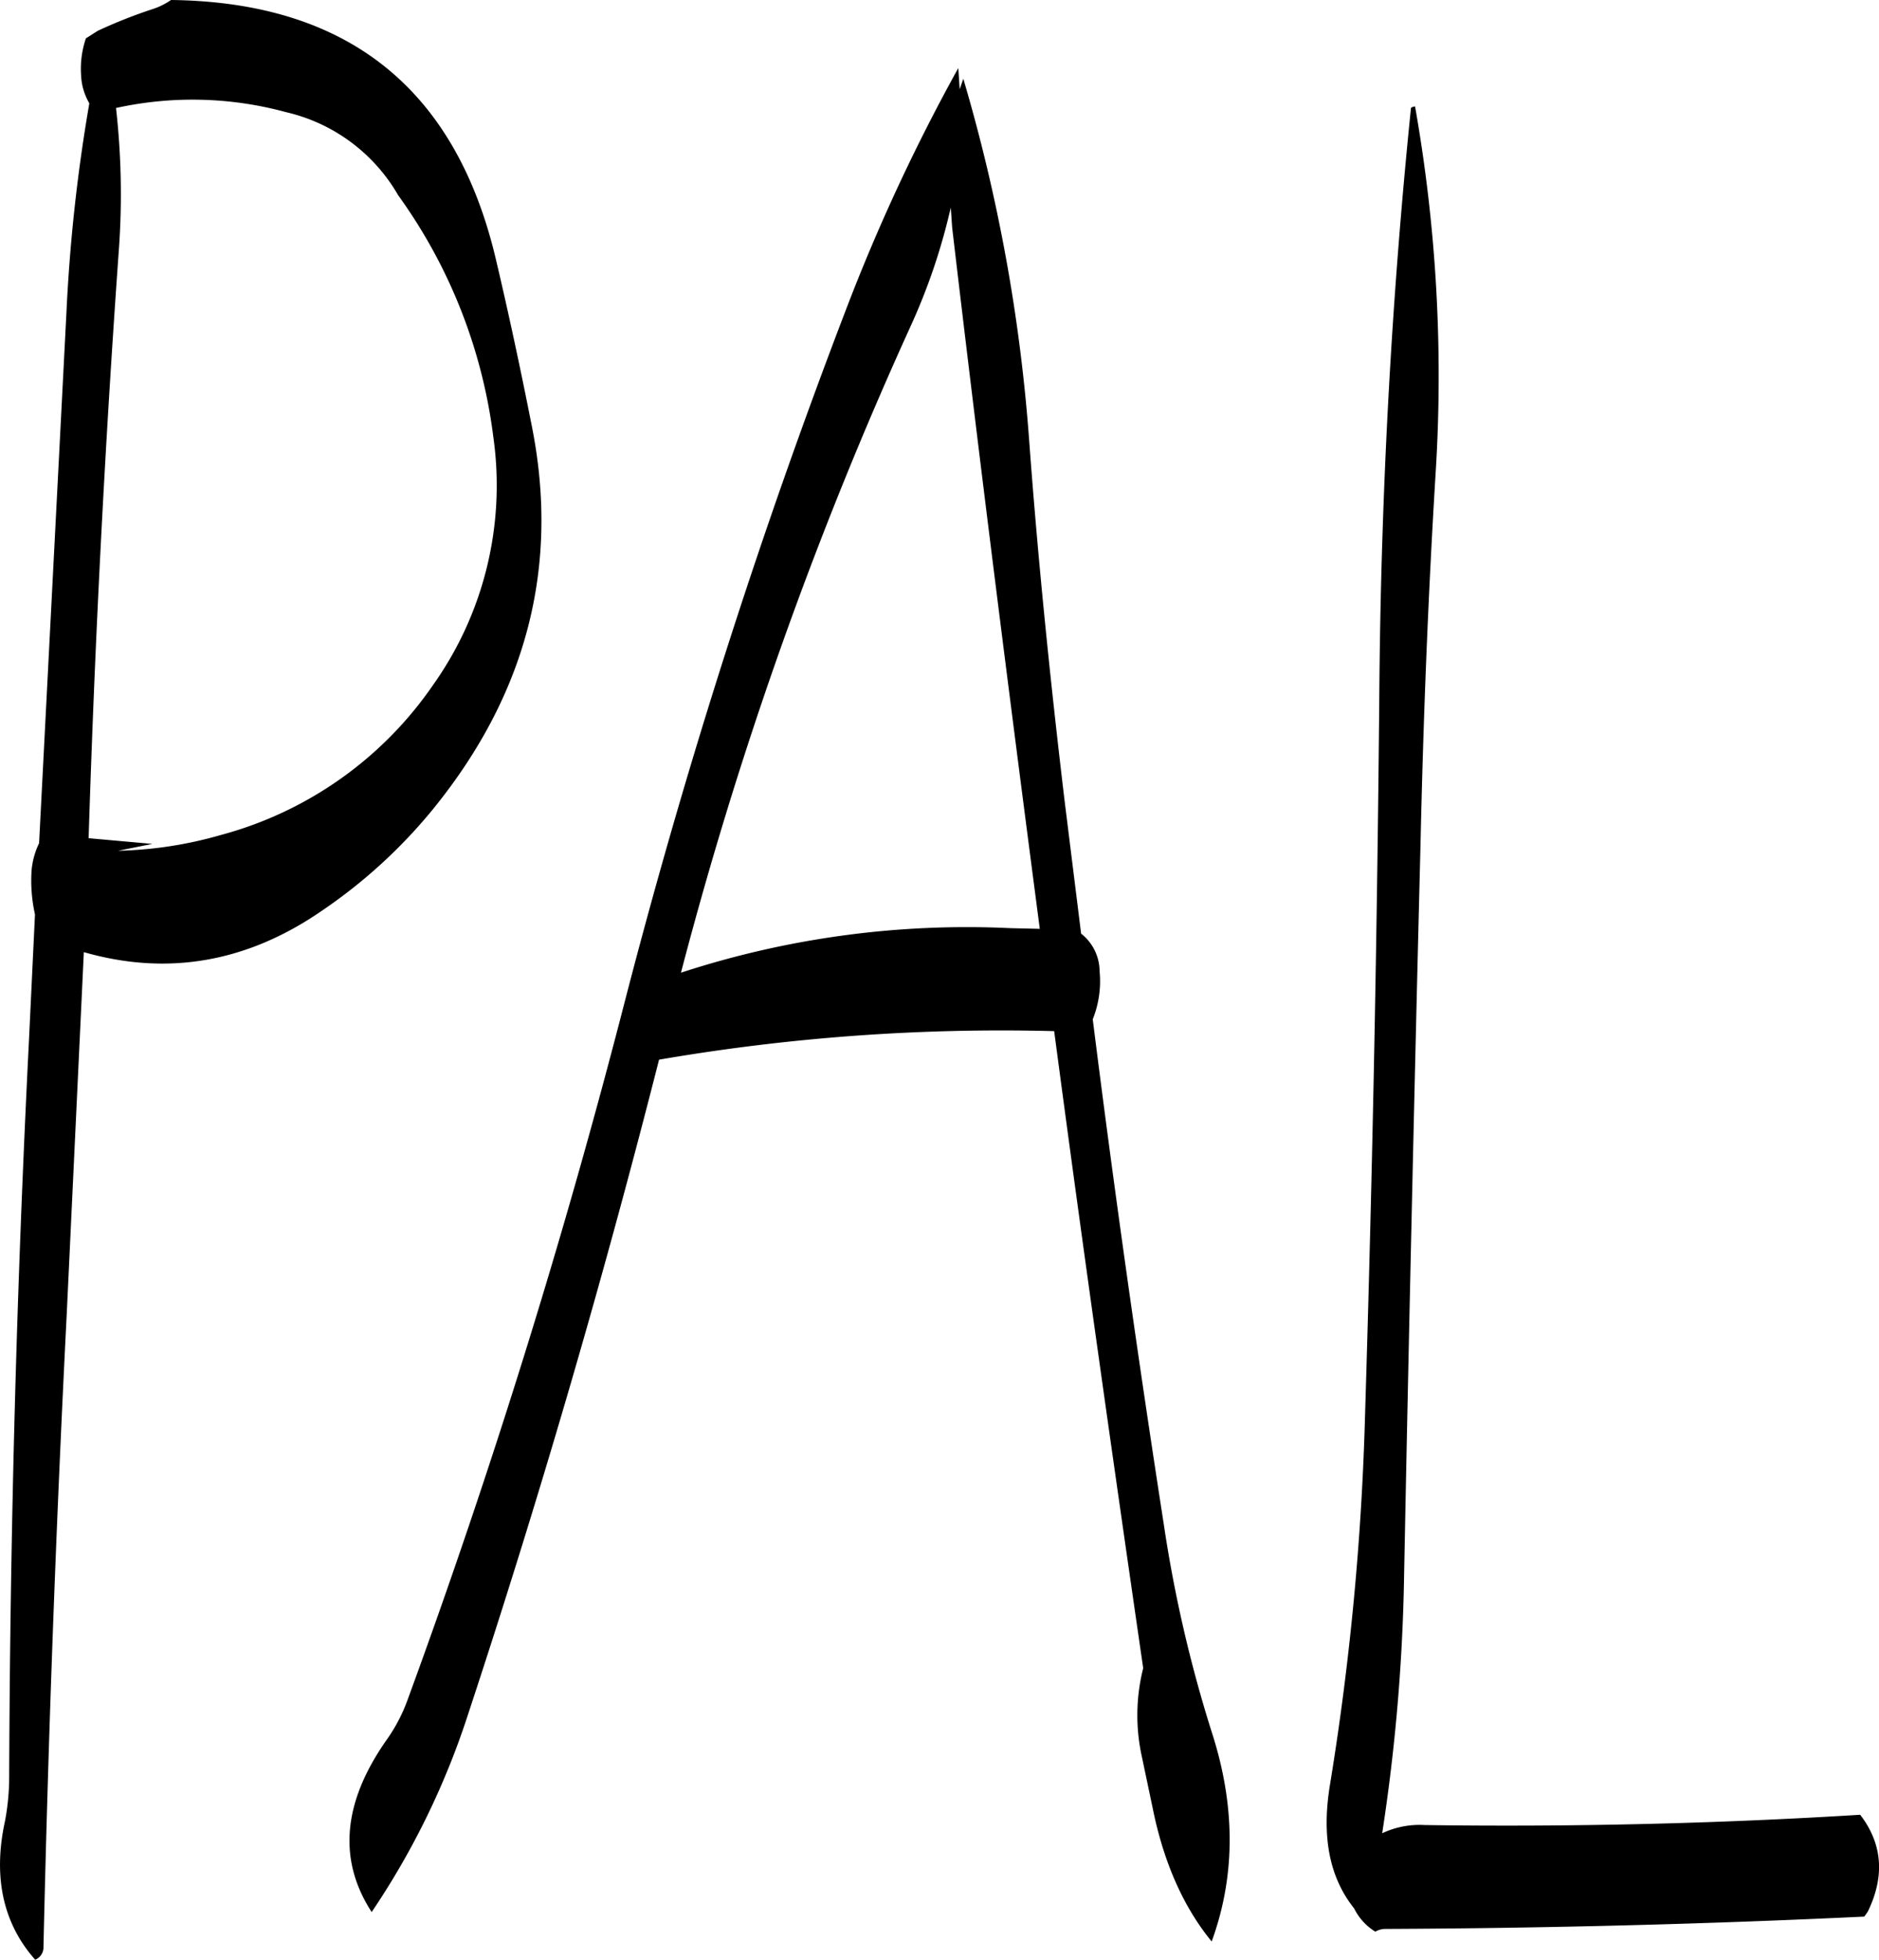 <svg id="Layer_1" data-name="Layer 1" xmlns="http://www.w3.org/2000/svg" viewBox="0 0 329.27 343.32"><defs><style>.cls-1{fill-rule:evenodd;}</style></defs><path class="cls-1" d="M157.8,133.56a91.78,91.78,0,0,1,16.68,42.36,60.38,60.38,0,0,1-10.56,43.44,65.75,65.75,0,0,1-37.2,26.28,70.33,70.33,0,0,1-18,2.76l6-1.2-11.16-1q1.62-51.48,5.28-102.84a135,135,0,0,0-.48-25.08,62.31,62.31,0,0,1,29.76.72A30.62,30.62,0,0,1,157.8,133.56Zm-54.72-27.48a16.63,16.63,0,0,0-.84,6.48,10.54,10.54,0,0,0,1.32,4.68l.12.24a295.07,295.07,0,0,0-4,36.48l-4.8,93.12a13.65,13.65,0,0,0-1.32,4.8,27.34,27.34,0,0,0,.6,7.68l-1.08,22.56Q89.88,346,89.64,410.4a42.26,42.26,0,0,1-.72,7.92c-2.16,9.84-.36,18,5.28,24.36a2.38,2.38,0,0,0,1.44-1.92q1.26-55.44,4.08-111.12l3-63.48c14.64,4.2,28.56,1.8,41.64-7.2A91.1,91.1,0,0,0,164,241q24.66-30.42,17.16-67.32c-1.92-9.72-4-19.44-6.24-28.92Q164.34,99.9,118,99.36a12.58,12.58,0,0,1-3.12,1.56,86.15,86.15,0,0,0-9.72,3.84Zm232.2,12.24q-5,49-5.52,99.84-.54,64.62-2.52,129a481.77,481.77,0,0,1-6.12,64.68c-1.56,9.24-.12,16.44,4.2,21.84a9.92,9.92,0,0,0,3.72,4.08,3.39,3.39,0,0,1,1.8-.48q42.3-.18,83.88-2.16l.6-.84c3-6.12,2.64-11.88-1.32-17q-37.8,2.34-76.32,1.8a15.31,15.31,0,0,0-7.44,1.44,330.18,330.18,0,0,0,3.84-45.24q1.26-64.08,2.88-128.16c.48-21.6,1.32-43.2,2.64-64.8A271.49,271.49,0,0,0,336,118Q335.28,118.14,335.28,118.32Zm-80.4,20.88c4.8,40.92,10,82,15.36,122.88l-5.16-.12a161.18,161.18,0,0,0-57.72,7.8,701.07,701.07,0,0,1,40.2-113.16,107.24,107.24,0,0,0,7.08-20.88ZM256.2,115l-.24-3.72a331.6,331.6,0,0,0-19.56,42A1127.71,1127.71,0,0,0,197.52,274.8q-16,62.1-38,122.16a29.26,29.26,0,0,1-3.6,7c-7.8,11-8.76,21.12-2.76,30.36A137.23,137.23,0,0,0,170,399.84Q188.76,343,203.52,285a353.42,353.42,0,0,1,69.24-5c4.92,37.2,10.2,74.4,15.6,111.6a33.69,33.69,0,0,0-.24,15.48l1.92,9.12c1.92,9.48,5.4,17.28,10.32,23.28q6.3-17.28,0-36.72A235.25,235.25,0,0,1,292,366.6c-4.56-29.4-8.76-59-12.48-88.68a17.93,17.93,0,0,0,1.2-8.4,8.42,8.42,0,0,0-3.24-6.6l-2.88-23.16c-2.52-21.12-4.68-42.24-6.24-63.48a300.9,300.9,0,0,0-11.52-63.12Z" transform="translate(-88.03 -99.36)"/></svg>